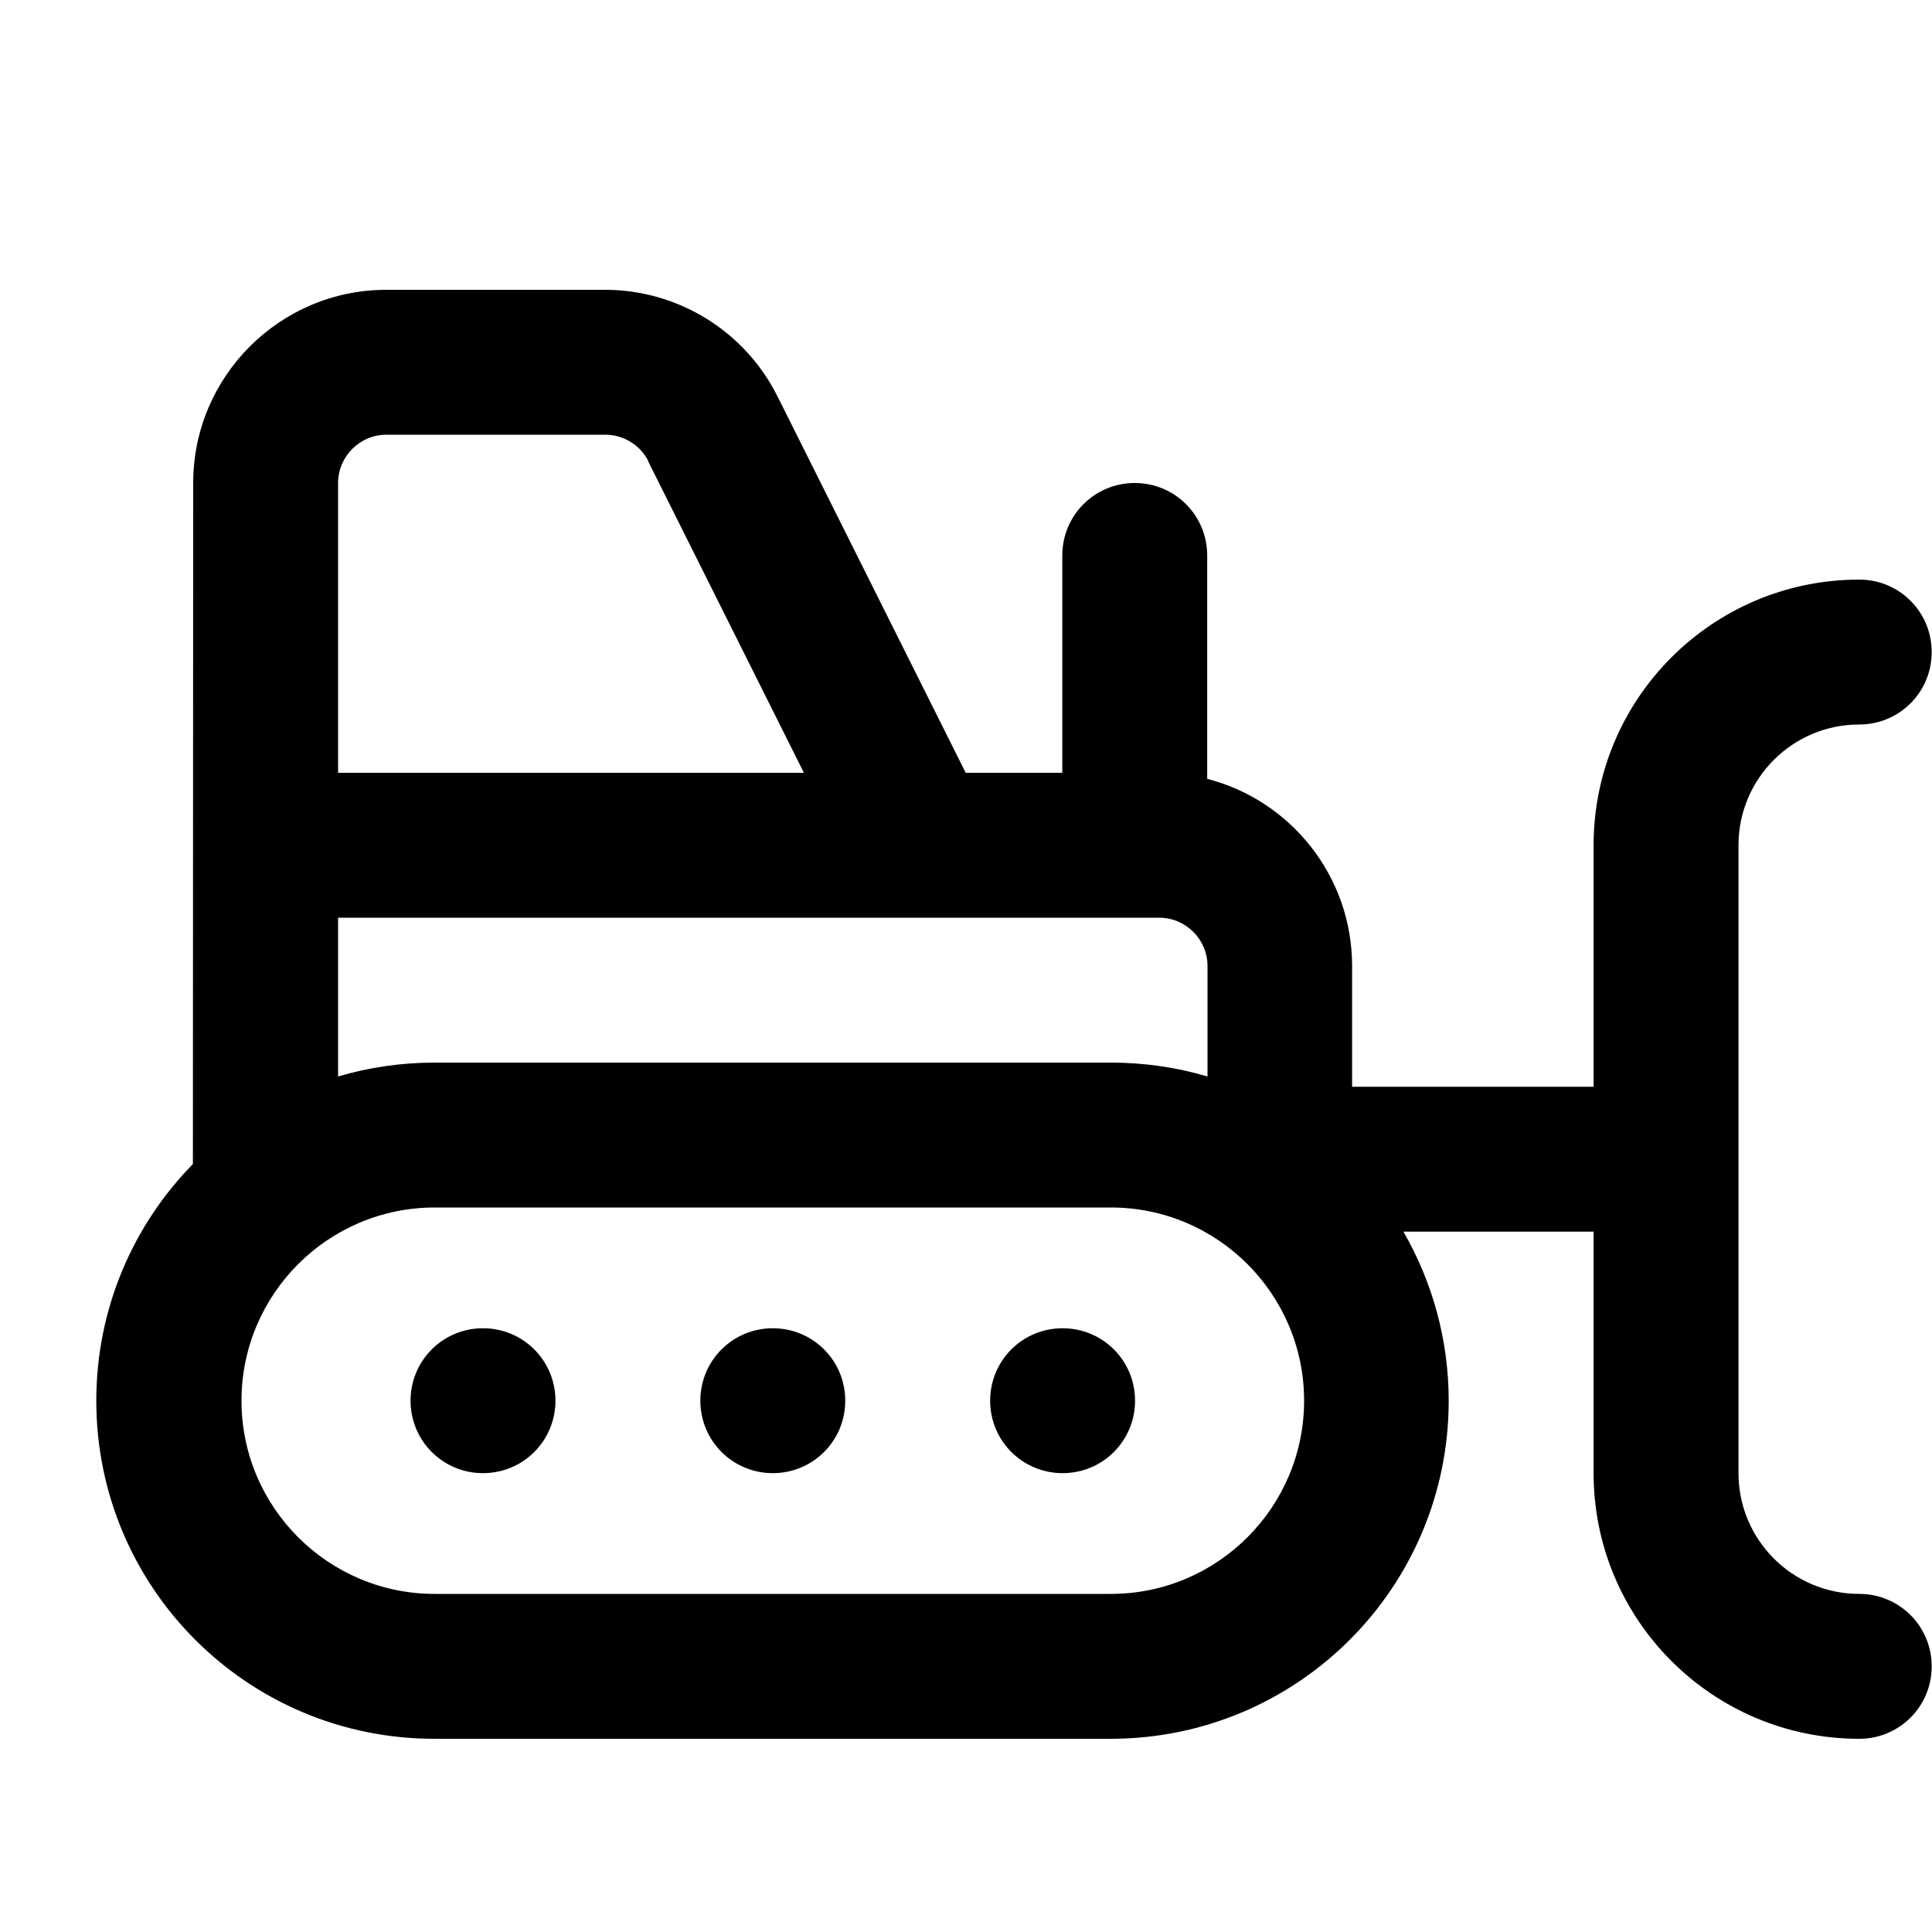 <svg xmlns="http://www.w3.org/2000/svg" viewBox="0 0 640 640"><!--! Font Awesome Pro 7.1.0 by @fontawesome - https://fontawesome.com License - https://fontawesome.com/license (Commercial License) Copyright 2025 Fonticons, Inc. --><path fill="currentColor" d="M200.4 96C224.6 96 246.8 109.7 257.6 131.4L319.9 256L351.9 256L351.9 184C351.9 170.7 362.6 160 375.9 160C389.2 160 399.9 170.7 399.9 184L399.9 258C427.5 265.1 447.9 290.2 447.9 320L447.9 360L527.9 360L527.9 280C527.9 231.4 567.3 192 615.9 192C629.2 192 639.9 202.7 639.9 216C639.9 229.3 629.2 240 615.9 240C593.8 240 575.9 257.9 575.9 280L575.9 488C575.9 510.1 593.8 528 615.9 528C629.2 528 639.9 538.7 639.9 552C639.9 565.3 629.2 576 615.9 576C567.3 576 527.9 536.6 527.9 488L527.9 408L464.9 408C474.4 424.5 479.9 443.6 479.9 464C479.9 525.9 429.8 576 367.9 576L143.9 576C82 576 31.9 525.9 31.9 464C31.9 433.5 44.1 405.8 63.9 385.6L64 160C64 124.7 92.7 96 128 96L200.4 96zM112 356.6C122.1 353.6 132.9 352 144 352L368 352C379.1 352 389.9 353.6 400 356.6L400 320C400 311.2 392.8 304 384 304L112 304L112 356.6zM214.8 152.8C212.1 147.4 206.5 144 200.5 144L128 144C119.2 144 112 151.2 112 160L112 256L266.3 256L214.7 152.8zM144 400C108.7 400 80 428.7 80 464C80 499.3 108.7 528 144 528L368 528C403.3 528 432 499.3 432 464C432 428.7 403.3 400 368 400L144 400zM328 464C328 450.7 338.7 440 352 440C365.3 440 376 450.7 376 464C376 477.3 365.3 488 352 488C338.7 488 328 477.3 328 464zM256 440C269.3 440 280 450.7 280 464C280 477.3 269.3 488 256 488C242.7 488 232 477.3 232 464C232 450.7 242.7 440 256 440zM136 464C136 450.7 146.7 440 160 440C173.3 440 184 450.7 184 464C184 477.3 173.3 488 160 488C146.7 488 136 477.3 136 464z"/></svg>